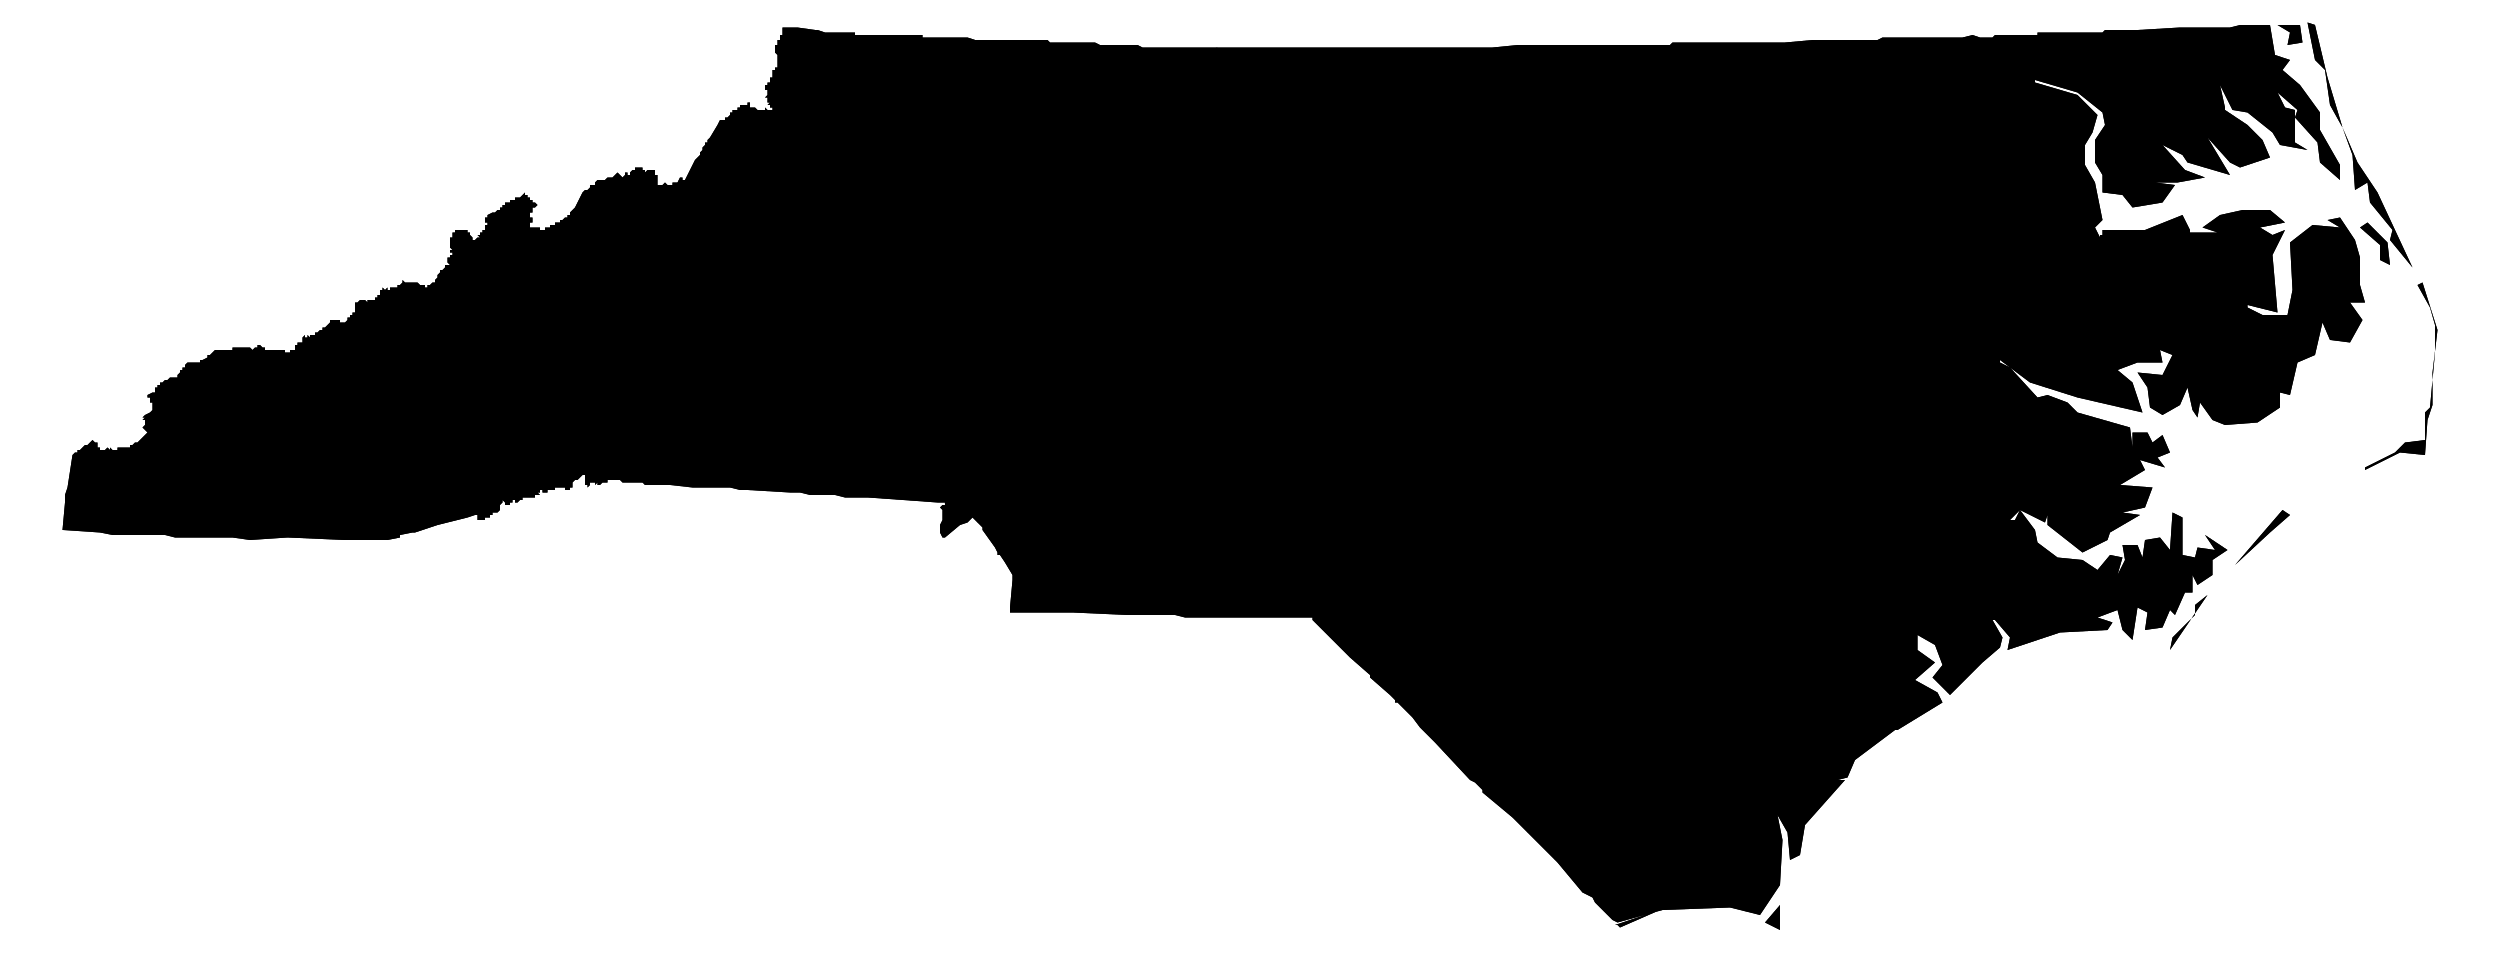 <svg version="1.1" xmlns="http://www.w3.org/2000/svg" width="1000" height="382" viewBox="0 0 1000 382">
  <path d="M972 123
l -5 -9
l 2 -1
l 6 19
l -2 17
v 13
l -2 6
l -1 14
l -10 -1
l -14 7
v -1
l 12 -6
l 4 -4
l 8 -1
v -11
l 2 -2
l 2 -22
v -11
Z
M926 10
l 5 21
l 6 20
l 6 14
l 8 12
l 14 30
l -9 -11
l 1 -4
l -9 -11
l -1 -8
l -5 3
l -1 -14
l -4 -11
l -5 -9
l -2 -14
l -4 -4
l -3 -15
Z
M947 89
l 8 8
l 1 9
l -4 -2
v -6
l -8 -7
Z
M918 47
l 1 -3
l -8 -7
l 3 6
l 4 1
v 13
l 5 3
l -11 -2
l -3 -5
l -10 -8
l -6 -1
l -5 -10
l 2 9
v 1
l 9 6
l 6 6
l 3 7
l -12 4
l -4 -2
l -9 -10
l 9 15
l -17 -5
l -2 -3
l -8 -4
l 9 10
l 8 3
l -11 2
h -9
l 8 1
l -5 7
l -12 2
l -4 -5
l -8 -1
v -7
l -3 -5
v -9
l 4 -6
l -1 -5
l -10 -8
l -17 -5
v 1
l 17 5
l 8 8
l -2 7
l -3 5
v 8
l 4 7
l 3 15
l -3 3
l 2 4
v -1
h 1
v -2
h 17
l 15 -6
l 3 6
v 1
h 11
l -6 -2
l 7 -5
l 9 -2
h 11
l 6 5
l -10 2
l 5 3
l 5 -2
l -5 10
l 2 23
l -12 -3
v 1
l 6 3
h 11
h -1
l 2 -10
l -1 -19
l 9 -7
l 11 1
l -5 -3
l 5 -1
l 6 9
l 2 7
v 11
l 2 7
h -6
l 5 7
l -5 9
l -8 -1
l -3 -7
l -3 13
l -7 3
l -3 13
l -4 -1
v 6
l -9 6
l -13 1
l -5 -2
l -5 -7
l -1 6
l -2 -3
l -2 -9
l -3 7
l -7 4
l -5 -3
l -1 -8
l -4 -6
l 10 1
l 4 -8
l -5 -2
l 1 5
h -10
l -8 3
l 6 5
l 4 12
l -26 -6
l -19 -6
l -12 -9
v 1
l 4 2
l 11 12
l 4 -1
l 8 3
l 4 4
l 21 6
l 1 8
v -6
h 6
l 2 4
l 4 -3
l 3 7
l -5 2
l 3 4
l -10 -3
l 2 4
l -10 6
l 13 1
l -3 8
l -9 2
l 7 1
l -12 7
l -1 3
l -10 5
l -14 -11
v -4
l -1 3
l -10 -5
l -4 4
h -6
h 8
l 2 -4
l 6 8
l 1 5
l 8 6
l 10 1
l 6 4
l 5 -6
l 5 1
l -2 7
l 3 -6
l -1 -6
h 6
l 2 5
l 1 -7
l 6 -1
l 4 5
l 1 -15
l 4 2
v 15
l 5 1
l 1 -4
l 7 1
l -4 -6
l 9 6
l -6 4
v 6
l -6 4
l -2 -4
v 7
h -3
l -4 9
l -2 -2
l -3 7
l -7 1
l 1 -7
l -4 -2
l -2 13
l -4 -4
l -2 -8
l -8 3
l 6 2
l -2 3
l -19 1
l -21 7
l 1 -5
l -6 -7
h -1
l 4 7
l -1 4
l -7 6
l -13 13
l -7 -7
l 4 -5
l -3 -8
l -7 -4
v 6
l 7 5
l -8 7
l 9 5
l 2 4
l -18 11
h -1
l -16 12
l -3 7
l -4 1
h 3
v -1
v 1
l -16 18
l -2 12
l -4 2
l -1 -11
l -4 -7
l 2 10
l -1 18
l -8 12
l -12 -3
l -27 1
l -18 5
l -2 -1
l -1 -1
l -1 -1
l -1 -1
l -4 -4
l -1 -2
l -2 -1
l -2 -1
l -10 -12
l -18 -18
l -12 -10
v -1
l -2 -2
l -1 -1
l -2 -1
l -14 -15
l -2 -2
l -4 -4
l -3 -4
l -1 -1
l -3 -3
l -1 -1
l -1 -1
h -1
v -1
l -1 -1
l -1 -1
l -8 -7
v -1
l -8 -7
l -7 -7
l -8 -8
v -1
h -51
l -4 -1
h -19
l -22 -1
h -25
v -2
l 1 -11
v -2
l -3 -5
l -2 -3
h -1
v -1
l -1 -2
l -5 -7
v -1
l -2 -2
l -2 -2
l -1 1
l -1 1
l -3 1
l -6 5
h -1
l -1 -2
v -3
l 1 -2
v -4
l -1 -1
l 1 -1
h 1
v -1
h -3
l -14 -1
l -14 -1
h -9
l -4 -1
h -10
l -4 -1
h -4
l -17 -1
h -3
l -4 -1
h -15
l -9 -1
h -10
l -1 -1
h -8
l -1 -1
h -5
v 1
h -2
l -1 1
h -1
v -1
l -1 1
v -1
h -2
v 1
l -1 1
v -1
h -1
v -4
h -1
l -1 1
l -1 1
v -1
v 1
h -1
l -1 1
h 1
h -1
v 2
h -1
v 1
h -2
v -1
h -4
v 1
h -3
v 1
h -1
v 1
v -1
h -1
v -1
h -1
v 1
h -1
l 1 1
h -2
v 1
h -5
v 1
h -1
l -1 1
h -1
v -1
h -1
v 1
h -1
v 1
h -2
v -1
l -1 -1
v 1
l -1 1
v 2
l -1 1
v -1
v 1
h -2
v 1
h -1
v 1
h -2
v 1
h -3
v -2
h -1
l -3 1
l -12 3
l -6 2
l -3 1
h -1
l -5 1
v 1
l -5 1
h -17
l -23 -1
l -15 1
l -7 -1
h -23
l -4 -1
h -21
l -5 -1
l -15 -1
l 1 -11
v -3
l 1 -3
l 2 -13
l 1 -1
h 1
v -1
h 1
l 1 -1
l 1 -1
h 1
l 1 -1
l 1 -1
l 1 1
h 1
v 2
h 1
v 1
h 2
l 1 -1
l 1 1
v -1
l 1 1
h 2
v -1
h 5
v -1
h 1
l 1 -1
h 1
l 1 -1
l 1 -1
l 1 -1
l 1 -1
l -1 -1
l -1 -1
l 1 -1
v -2
h -1
l 1 -1
h -1
l 1 -1
l 2 -1
l 1 -1
v -3
h -1
v -2
h -1
v -1
l 2 -1
h 1
v -2
h 1
v -1
h 1
v -1
h 1
l 1 -1
h 1
l 1 -1
h 2
v -1
v 1
h 1
v -1
l 1 -1
v -1
h 1
h -1
h 1
v -1
h 1
v -1
l 1 -1
h 5
v -1
h 1
v 1
v -1
l 2 -1
v -1
h 1
l 1 -1
l 1 -1
h 7
v -1
h 7
l 1 1
l 1 -1
v 1
v -1
h 1
v -1
h 1
l 1 1
h 1
v 1
h 8
v 1
h 2
v -1
h 2
v -2
h 1
v -1
h 2
v -2
l 1 -1
v 1
h 1
v -1
l 1 1
v -1
h 2
v -1
h 1
l 1 -1
h 1
v -1
h 1
l 1 -1
l 1 -1
v -1
h 4
v 1
h 2
l 1 -1
v -1
h 1
v -1
h 1
v -1
h 1
v -4
h 1
l 1 -1
h 2
l 1 1
v -1
h 3
v -1
h 1
v -1
h 1
v -2
h 1
v -1
l 1 1
l 1 -1
v 1
h 1
v -1
h 3
v -1
h 1
l 1 -1
v -1
l 1 1
h 5
l 1 1
h 2
v 1
h 1
v -1
h 1
l 1 -1
h 1
v -1
l 1 -1
v -1
l 1 -1
v -1
h 1
l 1 -1
v -1
h 2
l -1 -1
v -2
h 1
v -1
h 1
v -1
h -1
v -1
h 1
l -1 -1
v -4
h 1
v -2
h 1
v -1
h 5
v 1
h 1
v 1
l 1 1
v 1
h 1
v -1
v 1
l 1 -1
h 1
l -1 -1
h 1
v -1
h 1
v -1
h 1
v -2
h 1
v -1
h -1
v -2
h 1
v -1
l 2 -1
h 1
l 1 -1
h 1
v -1
h 1
v -1
h 1
v -1
h 2
v -1
h 2
v -1
h 2
l 1 -1
l 1 -1
v 1
h 1
v 1
h 1
v 1
h 1
v 1
h 1
l 1 1
l -1 1
h -1
v 2
h -1
v 2
h 1
v 2
h -1
v 2
h 4
v 1
h 2
v -1
h 2
v -1
h 2
v -1
h 2
v -1
h 1
l 1 -1
h 1
v -1
h 1
v -1
l 2 -2
l 3 -6
l 1 -1
h 1
l 1 -1
v -1
h 2
v -1
l 1 -1
h 3
l 1 -1
h 2
l 2 -2
l 1 1
l 1 1
l 1 -1
v -1
h 1
v 1
h 1
v -1
l 1 -1
h 1
v -1
h 3
v 1
h 1
v 1
l 1 -1
h 3
v 2
h 1
v 4
h 2
l 1 -1
l 1 1
h 2
v -1
h 2
l 1 -2
h 1
v 1
h 1
l 4 -8
l 1 -1
l 1 -1
v -1
l 1 -1
v -1
l 1 -1
v -1
h 1
v -1
l 1 -1
l 3 -5
l 1 -2
h 2
v -1
h 1
l 1 -1
v -1
h 1
v -1
h 2
v -1
h 1
v -1
h 3
v -1
h 1
v 2
h 2
l 1 1
h 3
v -1
l 1 1
h 2
v -1
h -1
v -1
h -1
l 1 -1
h -1
v -2
h -1
l 1 -1
v -2
h -1
v -2
h 1
v -1
h 1
v -2
h 1
v -3
h 1
v -1
h 1
v -4
h -1
h 1
v -1
l -1 -1
v -3
h 1
v -2
h 1
v -2
h 1
v -3
h 6
l 7 1
h 1
l 3 1
h 12
v 1
h 27
v 1
h 18
l 3 1
h 29
l 1 1
h 18
l 2 1
h 15
l 2 1
h 140
l 10 -1
h 61
l 1 -1
h 45
l 11 -1
h 26
l 2 -1
h 32
l 4 -1
l 3 1
h 5
l 1 -1
h 18
h -1
v -1
h 26
l 1 -1
h 13
l 17 -1
h 20
l 4 -1
h 12
l 2 12
l 6 2
l -3 4
l 7 6
l 8 11
v 7
l 8 14
v 6
l -8 -7
l -1 -8
Z
M911 10
h 9
l 1 7
l -6 1
l 1 -5
Z
M908 213
l -14 13
l 19 -22
l 3 2
Z
M883 238
l -15 22
l 1 -5
l 9 -9
v -4
Z
M712 362
v 10
l -6 -3
Z
M648 371
l -1 -1
h -1
l 18 -6
Z"/>
<g class="districts">
<path data-race-id="NC01" d="M595 102
v -1
l 1 -3
v -5
l 1 -8
l 1 -5
v -2
l 1 -1
v -6
l 1 -1
v -5
l 1 -7
h 2
l 10 1
h 4
v -41
h 51
l 1 -1
h 45
l 11 -1
h 26
l 2 -1
h 32
l 4 -1
l 3 1
h 5
l 1 -1
h 18
h -1
v -1
h 26
l 1 -1
h 13
l 5 5
l 5 17
l -11 4
l -2 2
l -4 2
l -4 2
l -1 -1
h -1
l -1 2
l -10 -8
l -17 -5
v 1
l 17 5
l 8 8
l -2 7
l -3 5
v 8
l 4 7
l 3 15
l -3 3
l 2 4
v -1
h 1
v -2
h 17
l 15 -6
l 3 6
v 1
l 2 10
l -5 9
l 1 12
h -1
l -25 -1
l -22 1
v -2
l -15 8
l -17 -9
h -3
l -1 2
l 3 11
v 1
l 2 3
h -1
h 1
l 1 1
h 1
l 1 2
l 2 1
v 3
l -16 -7
l -7 4
l -6 -3
l -3 7
l -7 -1
l 4 -8
l -4 -4
l -8 -13
l -7 5
l -3 2
l -2 2
l -1 1
h -1
l -4 3
l -13 9
h -5
v -6
l -11 -10
l 2 -9
l 4 -1
v -6
l 8 -1
l 1 -4
l 5 -15
v -4
l 7 -13
l 1 -5
h -2
l -1 2
v -1
h -1
v -1
h 1
h -1
l -4 1
v -1
v 1
h -13
l -3 -5
l -5 -1
l -2 2
v -1
l -2 -2
h -1
l -1 -1
v -1
l -1 1
h -1
v -1
h -1
v 1
v -1
h -2
v 1
h -1
v -1
v 1
h -3
v -1
h -1
l -5 -4
l -1 -1
v 1
l -7 -1
l -7 -1
l -7 4
l -4 9
h -2
l -7 -1
l -4 11
v 10
l -15 -7
h -7
l -1 3
l 2 4
l 1 -1
l 2 2
l -1 5
v 2
l -3 3
v 1
l -1 1
h -2
l -3 -1
v 1
l -9 -3
l -1 6
l -8 -2
l -4 2
Z"/>
<path data-race-id="NC02" d="M577 181
l 18 -23
l 5 -5
l 3 -5
h 1
l 1 -2
v -1
h 1
l -9 -4
l 2 -7
l 1 -2
l 3 -10
v -2
h 9
l 2 12
h 3
l 3 -11
l 3 5
l 4 1
l 3 -4
l 5 3
l -1 6
v -1
v 1
v -1
v 1
h 1
l 1 1
h 1
l 1 1
l 1 -5
l 8 -2
l -1 -6
l 8 -3
l 1 -13
l -4 -3
h -12
v 6
l -3 -5
l -14 -3
l 1 -1
v -1
l 3 -3
v -2
l 1 -5
l -2 -2
l -1 1
l -2 -4
l 1 -3
h 7
l 15 7
v -10
l 4 -11
l 7 1
h 2
l 4 -9
l 7 -4
l 7 1
l 7 1
v -1
l 1 1
l 5 4
h 1
v 1
h 3
v -1
v 1
h 1
v -1
h 2
v 1
v -1
h 1
v 1
h 1
l 1 -1
v 1
l 1 1
h 1
l 2 2
v 1
l 2 -2
l 5 1
l 3 5
h 13
v -1
v 1
l 4 -1
h 1
h -1
v 1
h 1
v 1
l 1 -2
h 2
l -1 5
l -7 13
v 4
l -5 15
l -1 4
l -8 1
v 6
l -4 1
l -2 9
l 11 10
v 6
h -5
l -15 1
h -1
l -5 -2
l -5 2
v 10
l -2 -1
l -3 -4
l -10 4
l -13 8
l -1 -1
l -2 -6
l -5 -1
v -1
h -2
l -9 -5
h -1
l -1 1
v -1
h -2
l -2 1
l -1 1
l -1 1
l -1 1
l -1 1
l -2 2
l 6 2
l 5 8
l 1 1
v 1
l 2 4
h 1
l 1 1
v 3
v -1
v 1
l 3 6
l -4 3
l -4 7
l -15 -2
h -7
l -6 4
l -23 5
l -14 -10
Z"/>
<path data-race-id="NC03" d="M722 186
v -8
l 2 -7
l -2 -9
v -20
l 13 -9
l 4 -3
h 1
l 1 -1
l 2 -2
l 3 -2
l 7 -5
l 8 13
l 4 4
l -4 8
l 7 1
l 3 -7
l 6 3
l 7 -4
l 16 7
l 4 2
l 11 12
l 4 -1
l 8 3
l 4 4
l 21 6
l 1 8
v -6
h 6
l 2 4
l 4 -3
l 3 7
l -5 2
l 3 4
l -10 -3
l 2 4
l -10 6
l 13 1
l -3 8
l -9 2
l 7 1
l -12 7
l -1 3
l -10 5
l -14 -11
v -4
l -1 3
l -10 -5
l -4 4
h -6
h 8
l 2 -4
l 6 8
l 1 5
l 8 6
l 10 1
l 6 4
l 5 -6
l 5 1
l -2 7
l 3 -6
l -1 -6
h 6
l 2 5
l 1 -7
l 6 -1
l 4 5
l 1 -15
l 4 2
v 15
l 5 1
l 1 -4
l 7 1
l -4 -6
l 9 6
l -6 4
v 6
l -6 4
l -2 -4
v 7
h -3
l -4 9
l -2 -2
l -3 7
l -7 1
l 1 -7
l -4 -2
l -2 13
l -4 -4
l -2 -8
l -8 3
l 6 2
l -2 3
l -19 1
l -21 7
l 1 -5
l -6 -7
h -1
l 4 7
l -1 4
l -7 6
l -13 13
l -7 -7
l 4 -5
l -3 -8
l -7 -4
v 6
l 7 5
l -8 7
l 9 5
l 2 4
l -18 11
l -2 -2
l -1 -1
h -1
l -2 -1
h -1
l -1 -4
l -1 -2
l -1 -2
v -2
l -2 -5
l -1 -1
v -1
l -1 -1
v -1
l -1 -2
l -2 -6
l -2 -5
v -10
l 1 -3
v -2
l 1 -1
v -13
l -2 -4
v -1
l -6 -4
l -2 -6
v -2
l -1 -3
v -1
l -3 -7
l -6 -3
Z
M800 144
v -2
l -2 -1
l -1 -2
h -1
l -1 -1
h -1
h 1
l -2 -3
v -1
l -3 -11
l 1 -2
h 3
l 17 9
l 15 -8
v 2
l 22 -1
l 25 1
h 1
l -1 -12
l 5 -9
l -2 -10
h 11
l -6 -2
l 7 -5
l 9 -2
h 11
l 6 5
l -10 2
l 5 3
l 5 -2
l -5 10
l 2 23
l -12 -3
v 1
l 6 3
h 11
h -1
l 2 -10
l -1 -19
l 9 -7
l 11 1
l -5 -3
l 5 -1
l 6 9
l 2 7
v 11
l 2 7
h -6
l 5 7
l -5 9
l -8 -1
l -3 -7
l -3 13
l -7 3
l -3 13
l -4 -1
v 6
l -9 6
l -13 1
l -5 -2
l -5 -7
l -1 6
l -2 -3
l -2 -9
l -3 7
l -7 4
l -5 -3
l -1 -8
l -4 -6
l 10 1
l 4 -8
l -5 -2
l 1 5
h -10
l -8 3
l 6 5
l 4 12
l -26 -6
l -19 -6
Z
M841 45
l 1 -2
h 1
l 1 1
l 4 -2
l 4 -2
l 2 -2
l 11 -4
l -5 -17
l -5 -5
l 17 -1
h 20
l 4 -1
h 12
l 2 12
l 6 2
l -3 4
l 7 6
l 8 11
v 7
l 8 14
v 6
l -8 -7
l -1 -8
l -9 -10
l 1 -3
l -8 -7
l 3 6
l 4 1
v 13
l 5 3
l -11 -2
l -3 -5
l -10 -8
l -6 -1
l -5 -10
l 2 9
v 1
l 9 6
l 6 6
l 3 7
l -12 4
l -4 -2
l -9 -10
l 9 15
l -17 -5
l -2 -3
l -8 -4
l 9 10
l 8 3
l -11 2
h -9
l 8 1
l -5 7
l -12 2
l -4 -5
l -8 -1
v -7
l -3 -5
v -9
l 4 -6
Z
M911 10
h 9
l 1 7
l -6 1
l 1 -5
Z
M926 10
l 5 21
l 6 20
l 6 14
l 8 12
l 14 30
l -9 -11
l 1 -4
l -9 -11
l -1 -8
l -5 3
l -1 -14
l -4 -11
l -5 -9
l -2 -14
l -4 -4
l -3 -15
Z
M972 123
l -5 -9
l 2 -1
l 6 19
l -2 17
v 13
l -2 6
l -1 14
l -10 -1
l -14 7
v -1
l 12 -6
l 4 -4
l 8 -1
v -11
l 2 -2
l 2 -22
v -11
Z
M947 89
l 8 8
l 1 9
l -4 -2
v -6
l -8 -7
Z
M908 213
l -14 13
l 19 -22
l 3 2
Z
M883 238
l -15 22
l 1 -5
l 9 -9
v -4
Z"/>
<path data-race-id="NC04" d="M567 102
v -3
l 1 -2
v -39
h 33
l -1 7
v 5
l -1 1
v 6
l -1 1
v 2
l -1 5
l -1 8
v 5
l -1 3
v 2
l 4 -2
l 8 2
l 1 -6
l 9 3
v -1
l 3 1
h 2
l 14 3
l 3 5
v -6
h 12
l 4 3
l -1 13
l -8 3
l 1 6
l -8 2
l -1 5
l -1 -1
h -1
l -1 -1
h -1
v -1
v 1
v -1
v 1
l 1 -6
l -5 -3
l -3 4
l -4 -1
l -3 -5
l -3 11
h -3
l -2 -12
h -9
l 1 -4
l 1 -1
v -2
l 1 -1
v -5
l -12 1
l -21 -2
h -4
Z"/>
<path data-race-id="NC05" d="M269 74
v -1
h 2
l 1 -2
h 1
v 1
h 1
l 4 -8
l 1 -1
l 1 -1
v -1
l 1 -1
v -1
l 1 -1
v -1
h 1
v -1
l 1 -1
l 3 -5
l 1 -2
h 2
v -1
h 1
l 1 -1
v -1
h 1
v -1
h 2
v -1
h 1
v -1
h 3
v -1
h 1
v 2
h 2
l 1 1
h 3
v -1
l 1 1
h 2
v -1
h -1
v -1
h -1
l 1 -1
h -1
v -2
h -1
l 1 -1
v -2
h -1
v -2
h 1
v -1
h 1
v -2
h 1
v -3
h 1
v -1
h 1
v -4
h -1
h 1
v -1
l -1 -1
v -3
h 1
v -2
h 1
v -2
h 1
v -3
h 6
l 7 1
h 1
l 3 1
h 12
v 1
h 27
v 1
h 18
l 3 1
h 29
l 1 1
h 18
l 2 1
h 15
l 2 1
h 30
v 28
l -1 7
v 18
l -1 17
l -2 -1
h -2
l -14 -1
v 3
l -2 1
h -12
l -3 2
h -1
l -1 1
v -1
l -7 -11
l -4 2
h -13
l -8 -1
h -20
l -3 -1
h -6
l -7 2
l 2 3
v 1
l 1 7
l -1 1
l -3 12
l -7 11
l -4 -7
l -12 1
l -1 7
v 1
l -2 -2
l -6 -1
h -2
l 3 -2
l -1 -19
l 2 -8
l -6 -6
l -2 -3
h -1
l -11 -4
l -3 -3
l -13 -1
l -16 1
l 3 2
l 3 2
v 2
h 2
l -8 14
l -3 -1
l -4 -2
l -7 3
l -5 7
l -5 -5
v -8
Z"/>
<path data-race-id="NC06" d="M483 148
v -3
l 1 -22
v -10
l 1 -8
v -4
h 12
l 23 2
l 3 -15
l -8 -3
l -1 -6
l -2 -6
l -7 -1
l -2 1
l -4 -1
h -9
l -4 -1
v -17
l 1 -7
v -28
h 110
l 10 -1
h 10
v 41
h -4
l -10 -1
h -35
v 39
l -1 2
v 3
l 2 4
h 4
l 21 2
l 12 -1
v 5
l -1 1
v 2
l -1 1
l -1 4
v 2
l -3 10
l -1 2
l -2 7
l 9 4
h -1
v 1
l -1 2
h -1
l -3 5
l -5 5
l -18 23
l -10 -5
l -2 -8
h -1
l -1 -2
h -1
l -1 -3
l -2 -2
v -8
h -3
l -6 1
h -36
l -31 1
Z"/>
<path data-race-id="NC07" d="M590 313
l 4 -4
l 1 -2
l 2 -5
l 5 -4
l 2 -5
h 2
l 7 -4
l 3 3
l 18 -2
l 2 2
l -2 -5
l 6 -18
l 6 1
l 3 6
l 11 4
l 4 -4
l -1 -1
h -2
l -3 -4
l 3 -4
v -7
l 3 -5
l -1 -2
l -1 -1
l -2 -1
l -1 -1
v -1
l -1 -1
v -1
l -1 -2
l -3 -2
l -1 -1
l -1 -1
v -2
l -2 -1
l -1 -2
l -4 -4
l -1 -1
v -1
l -1 -1
l -1 -1
l -2 -1
l -1 -1
h -1
v -1
l -2 -3
l -1 -3
v -2
h -1
v -1
l -1 -4
l -1 -2
l 2 -3
l 1 -1
l 1 -1
h -1
l 1 -2
l 1 -5
l 1 -9
l 4 -7
l 4 -3
l -3 -6
v -1
v 1
v -3
l -1 -1
h -1
l -2 -4
v -1
l -1 -1
l -5 -8
l -6 -2
l 2 -2
l 1 -1
l 1 -1
l 1 -1
l 1 -1
l 2 -1
h 2
v 1
l 1 -1
h 1
l 9 5
h 2
v 1
l 5 1
l 2 6
l 1 1
l 13 -8
l 10 -4
l 3 4
l 2 1
v -10
l 5 -2
l 5 2
h 1
l 15 -1
h 10
v 20
l 2 9
l -2 7
v 18
l 6 3
l 3 7
v 1
l 1 3
v 2
l 2 6
l 6 4
v 1
l 2 4
v 13
l -1 1
v 2
l -1 3
v 10
l 2 5
l 2 6
l 1 2
v 1
l 1 1
v 1
l 1 1
l 2 5
v 2
l 1 2
l 1 2
l 1 4
h 1
l 2 1
h 1
l 1 1
l 2 2
h -1
l -16 12
l -3 7
l -4 1
h 3
v -1
v 1
l -16 18
l -2 12
l -4 2
l -1 -11
l -4 -7
l 2 10
l -1 18
l -8 12
l -12 -3
l -27 1
l -18 5
l -2 -1
l -1 -1
l -1 -1
l -1 -1
l -4 -4
l -1 -2
l -2 -1
l -2 -1
l -10 -12
l -18 -18
l -12 -10
v -1
l -2 -2
l -1 -1
Z
M648 371
l -1 -1
h -1
l 18 -6
l -16 7
Z
M712 362
v 10
l -6 -3
Z"/>
<path data-race-id="NC08" d="M406 155
h 5
v -7
l -1 -1
v -4
l -1 -1
l 7 -2
l 3 -4
l 15 -1
l 1 1
h 1
l 1 2
l 6 -3
l -1 -2
l 2 -2
h -1
l 2 -5
l 9 2
v 5
l 14 12
l 2 10
h 13
l 31 -1
h 36
l 6 -1
h 3
v 8
l 2 2
l 1 3
h 1
l 1 2
h 1
l 2 8
l 10 5
l -4 5
l 14 10
l 23 -5
l 6 -4
h 7
l 15 2
l -1 9
l -1 5
l -1 2
h 1
l -1 1
l -1 1
l -2 3
l -4 -5
h -5
l -9 -5
l -2 8
l -3 3
l 4 2
l -7 1
v 1
l 2 1
l -5 7
l -1 3
v 1
h -9
l -1 1
l -2 2
v 1
h -1
l -12 12
h -17
v -2
h 1
v -2
h -1
h 1
v -1
h -1
v -4
l -1 -1
l 1 -1
l -1 -2
v -2
h -1
v -2
h -1
v -1
h -1
v -1
h -1
v -1
h -1
v -1
h -1
v -1
h -1
l -1 -1
v -1
h -2
v -1
h -1
v -2
l -1 -1
h -1
v -1
h -2
l -3 -1
h -5
l -1 -6
v -2
l -2 -2
l -1 -1
h -1
v -2
l -8 -2
h -6
v 1
h -5
l -7 -1
l -4 2
l -10 1
h -1
l -2 2
v 1
l -6 -1
l -10 -4
l -7 2
l -2 -7
l -3 2
l -5 3
h -15
l -5 -2
l -3 -2
l -1 -1
l -6 -3
l -7 -5
v -1
h -1
l -2 -8
l -7 -8
l 1 -4
Z"/>
<path data-race-id="NC09" d="M413 199
l 5 -1
v -5
l 7 -2
l 6 3
l 1 1
l 3 2
l 5 2
h 15
l 5 -3
l 3 -2
l 2 7
l 7 -2
l 10 4
l 6 1
v -1
l 2 -2
h 1
l 10 -1
l 4 -2
l 7 1
h 5
v -1
h 6
l 8 2
v 2
h 1
l 1 1
l 2 2
v 2
l 1 6
h 5
l 3 1
h 2
v 1
h 1
l 1 1
v 2
h 1
v 1
h 2
v 1
l 1 1
h 1
v 1
h 1
v 1
h 1
v 1
h 1
v 1
h 1
v 1
h 1
v 2
h 1
v 2
l 1 2
l -1 1
l 1 1
v 4
h 1
v 1
h -1
h 1
v 2
h -1
v 2
h 17
l 12 -12
h 1
v -1
l 2 -2
l 1 -1
h 9
v -1
l 1 -3
l 5 -7
l -2 -1
v -1
l 7 -1
l -4 -2
l 3 -3
l 2 -8
l 9 5
h 5
l 4 5
l 1 2
l 1 4
v 1
h 1
v 2
l 1 3
l 2 3
v 1
h 1
l 1 1
l 2 1
l 1 1
l 1 1
v 1
l 1 1
l 4 4
l 1 2
l 2 1
v 2
l 1 1
l 1 1
l 3 2
l 1 2
v 1
l 1 1
v 1
l 1 1
l 2 1
l 1 1
l 1 2
l -3 5
v 7
l -3 4
l 3 4
h 2
l 1 1
l -4 4
l -11 -4
l -3 -6
l -6 -1
l -6 18
l 2 5
l -2 -2
l -18 2
l -3 -3
l -7 4
h -2
l -2 5
l -5 4
l -2 5
l -1 2
l -4 4
l -2 -1
l -14 -15
l -2 -2
l -4 -4
l -3 -4
l -1 -1
l -3 -3
l -1 -1
l -1 -1
h -1
v -1
l -1 -1
l -1 -1
l -8 -7
v -1
l -8 -7
l -7 -7
l -8 -8
v -1
h -51
l -4 -1
h -19
l -22 -1
h -25
v -2
l 1 -11
v -2
l -3 -5
l -2 -3
h -1
v -2
l 2 -1
l 1 -1
l -2 -2
l -1 -6
l -4 -2
l 5 -15
l 5 10
l 7 -1
Z"/>
<path data-race-id="NC10" d="M213 140
v -2
h 1
l 2 -1
l 2 -1
v -1
v 1
v -4
l 1 -1
h 6
l 13 -6
l 2 -5
l 6 4
h 1
v 2
l -1 4
v 2
l 1 4
v 2
l -1 1
l 3 6
l 8 4
l 3 2
l 14 -2
l 4 1
l 15 -2
l 2 -4
l 6 -4
h 3
v 1
h 1
v -1
h 1
v 2
v -1
v 1
h 1
l 1 2
h 1
l 6 1
l 1 1
h 1
l 1 -1
l 1 1
h 7
v -1
l 1 -2
l 1 -1
l 1 -1
v -1
l 5 -4
l 1 -2
l 2 -4
l 2 -3
l 2 -2
v -1
l 3 -4
l 1 -2
h 2
l 6 1
l 2 2
v -1
l 1 -7
l 12 -1
l 4 7
l 4 9
h 6
l 6 -3
l 5 4
l 3 5
l -5 5
l -4 10
l 1 8
v 11
l -7 15
v 18
l -3 1
v -1
h -3
l -14 -1
l -14 -1
h -9
l -4 -1
h -10
l -4 -1
h -4
l -17 -1
h -3
l -4 -1
h -15
l -9 -1
h -10
l -1 -1
h -8
l -1 -1
h -5
v 1
h -2
l -1 1
h -1
v -1
l -1 1
v -1
h -1
l 1 -12
l 4 -4
l 5 -10
v -10
l -9 -3
l -1 3
v 1
l -5 -2
h -2
l -5 3
h -3
l -3 -3
l -1 -11
v -2
l -5 -2
v 1
Z"/>
<path data-race-id="NC11" d="M25 212
l 1 -11
v -3
l 1 -3
l 2 -13
l 1 -1
h 1
v -1
h 1
l 1 -1
l 1 -1
h 1
l 1 -1
l 1 -1
l 1 1
h 1
v 2
h 1
v 1
h 2
l 1 -1
l 1 1
v -1
l 1 1
h 2
v -1
h 5
v -1
h 1
l 1 -1
h 1
l 1 -1
l 1 -1
l 1 -1
l 1 -1
l -1 -1
l -1 -1
l 1 -1
v -2
h -1
l 1 -1
h -1
l 1 -1
l 2 -1
l 1 -1
v -3
h -1
v -2
h -1
v -1
l 2 -1
h 1
v -2
h 1
v -1
h 1
v -1
h 1
l 1 -1
h 1
l 1 -1
h 2
v -1
v 1
h 1
v -1
l 1 -1
v -1
h 1
h -1
h 1
v -1
h 1
v -1
l 1 -1
h 5
v -1
h 1
v 1
v -1
l 2 -1
v -1
h 1
l 1 -1
l 1 -1
h 7
v -1
h 7
l 1 1
l 1 -1
v 1
v -1
h 1
v -1
h 1
l 1 1
h 1
v 1
h 8
v 1
h 2
v -1
h 2
v -2
h 1
v -1
h 2
v -2
l 1 -1
v 1
h 1
v -1
l 1 1
v -1
h 2
v -1
h 1
l 1 -1
h 1
v -1
h 1
l 1 -1
l 1 -1
v -1
h 4
v 1
h 2
l 1 -1
v -1
h 1
v -1
h 1
v -1
h 1
v -4
h 1
l 1 -1
h 2
l 1 1
v -1
h 3
v -1
h 1
v -1
h 1
v -2
h 1
v -1
l 1 1
l 1 -1
v 1
h 1
v -1
h 3
v -1
h 1
l 1 -1
v -1
l 1 1
h 5
l 1 1
h 2
v 1
h 1
v -1
h 1
l 1 -1
h 1
v -1
l 1 -1
v -1
l 1 -1
v -1
h 1
l 1 -1
v -1
h 2
l -1 -1
v -2
h 1
v -1
h 1
v -1
h -1
v -1
h 1
l -1 -1
v -4
h 1
v -2
h 1
v -1
h 5
v 1
h 1
v 1
l 1 1
v 1
h 1
v -1
v 1
l 1 -1
h 1
l -1 -1
h 1
v -1
h 1
v -1
h 1
v -2
h 1
v -1
h -1
v -2
h 1
v -1
l 2 -1
h 1
l 1 -1
h 1
v -1
h 1
v -1
h 1
v -1
h 2
v -1
h 2
v -1
h 2
l 1 -1
l 1 -1
v 1
h 1
v 1
h 1
v 1
h 1
v 1
h 1
l 1 1
l -1 1
h -1
v 2
h -1
v 2
h 1
v 2
h -1
v 2
h 4
v 1
h 2
v -1
h 2
v -1
h 2
v -1
h 2
v -1
h 1
l 1 -1
h 1
v -1
h 1
v -1
l 2 -2
l 3 -6
l 1 -1
h 1
l 1 -1
v -1
h 2
v -1
l 1 -1
h 3
l 1 -1
h 2
l 2 -2
l 1 1
l 1 1
l 1 -1
v -1
h 1
v 1
h 1
v -1
l 1 -1
h 1
v -1
h 3
v 1
h 1
v 1
l 1 -1
h 3
v 2
h 1
v 4
h 2
l 1 -1
l 1 1
h 2
l 4 13
v 8
l 5 5
l 5 -7
l 7 -3
l 4 2
l 3 1
l 8 -14
h -2
v -2
l -3 -2
l -3 -2
l 16 -1
l 13 1
l 3 3
l 11 4
h 1
l 2 3
l 6 6
l -2 8
l 1 19
l -3 2
l -1 2
l -3 4
v 1
l -2 2
l -2 3
l -2 4
l -1 2
l -5 4
v 1
l -1 1
l -1 1
l -1 2
v 1
h -7
l -1 -1
l -1 1
h -1
l -1 -1
l -6 -1
h -1
l -1 -2
h -1
v -1
v 1
v -2
h -1
v 1
h -1
v -1
h -3
l -6 4
l -2 4
l -15 2
l -4 -1
l -14 2
l -3 -2
l -8 -4
l -3 -6
l 1 -1
v -2
l -1 -4
v -2
l 1 -4
v -2
h -1
l -6 -4
l -2 5
l -13 6
h -6
l -1 1
v 4
v -1
v 1
l -2 1
l -2 1
h -1
v 4
v -1
l 5 2
v 2
l 1 11
l 3 3
h 3
l 5 -3
h 2
l 5 2
v -1
l 1 -3
l 9 3
v 10
l -5 10
l -4 4
l -1 12
h -1
v 1
l -1 1
v -1
h -1
v -4
h -1
l -1 1
l -1 1
v -1
v 1
h -1
l -1 1
h 1
h -1
v 2
h -1
v 1
h -2
v -1
h -4
v 1
h -3
v 1
h -1
v 1
v -1
h -1
v -1
h -1
v 1
h -1
l 1 1
h -2
v 1
h -5
v 1
h -1
l -1 1
h -1
v -1
h -1
v 1
h -1
v 1
h -2
v -1
l -1 -1
v 1
l -1 1
v 2
l -1 1
v -1
v 1
h -2
v 1
h -1
v 1
h -2
v 1
h -3
v -2
h -1
l -3 1
l -12 3
l -6 2
l -3 1
h -1
l -5 1
v 1
l -5 1
h -17
l -23 -1
l -15 1
l -7 -1
h -23
l -4 -1
h -21
l -5 -1
l -15 -1
Z"/>
<path data-race-id="NC12" d="M376 210
l 1 -2
v -4
l -1 -1
l 1 -1
h 1
l 3 -1
v -18
l 7 -15
v -11
l 4 -2
l 1 -2
l 4 1
h 8
l 1 1
l 3 10
l -1 4
l 7 8
l 2 8
h 1
v 1
l 7 5
l -7 2
v 5
l -5 1
l -1 3
l -7 1
l -5 -10
l -5 15
l 4 2
l 1 6
l 2 2
l -1 1
l -2 1
v 1
l -1 -2
l -5 -7
v -1
l -2 -2
l -2 -2
l -1 1
l -1 1
l -3 1
l -6 5
h -1
l -1 -2
Z"/>
<path data-race-id="NC13" d="M372 119
l 7 -11
l 3 -12
l 1 -1
l -1 -7
v -1
l -2 -3
l 7 -2
h 6
l 3 1
h 20
l 8 1
h 13
l 4 -2
l 7 11
v 1
l 1 -1
h 1
l 3 -2
h 12
l 2 -1
v -3
l 14 1
h 2
l 2 1
l 1 -17
v -1
l 4 1
h 9
l 4 1
l 2 -1
l 7 1
l 2 6
l 1 6
l 8 3
l -3 15
l -23 -2
h -12
v 4
l -1 8
v 10
l -1 22
v 10
h -13
l -2 -10
l -14 -12
v -5
l -9 -2
l -2 5
h 1
l -2 2
l 1 2
l -6 3
l -1 -2
h -1
l -1 -1
l -15 1
l -3 4
l -7 2
l 1 1
v 4
l 1 1
v 7
h -5
l -1 -1
h -8
l -4 -1
l -1 2
l -4 2
l -1 -8
l 4 -10
l 5 -5
l -3 -5
l -5 -4
l -6 3
h -6
Z"/>
</g>
  <path class="districts-mesh" d="M855 12
l 5 5
l 5 17
l -11 4
l -2 2
l -4 2
l -4 2
l -1 -1
h -1
l -1 2
M237 193
l 1 -12
l 4 -4
l 5 -10
v -10
l -9 -3
l -1 3
v 1
l -5 -2
h -2
l -5 3
h -3
l -3 -3
l -1 -11
v -2
l -5 -2
v 1
v -4
h 1
l 2 -1
l 2 -1
M218 136
v -1
v 1
v -4
l 1 -1
h 6
l 13 -6
l 2 -5
l 6 4
h 1
v 2
l -1 4
v 2
l 1 4
v 2
l -1 1
l 3 6
l 8 4
l 3 2
l 14 -2
l 4 1
l 15 -2
l 2 -4
l 6 -4
h 3
v 1
h 1
v -1
h 1
v 1
M691 61
h -1
v -1
h -1
l -5 -4
l -1 -1
v 1
l -7 -1
l -7 -1
l -7 4
l -4 9
h -2
l -7 -1
l -4 11
v 10
l -15 -7
h -7
l -1 3
l 2 4
l 1 -1
l 2 2
l -1 5
v 2
l -3 3
v 1
l -1 1
h -2
l -3 -1
v 1
l -9 -3
l -1 6
l -8 -2
l -4 2
v -2
l 1 -3
v -5
l 1 -8
l 1 -5
v -2
l 1 -1
v -6
l 1 -1
v -5
l 1 -7
h 2
l 10 1
h 4
v -41
M876 93
l 2 10
l -5 9
l 1 12
h -1
l -25 -1
l -22 1
v -2
l -15 8
l -17 -9
h -3
l -1 2
l 3 11
v 1
l 2 3
h -1
h 1
l 1 1
h 1
l 1 2
l 2 1
v 2
M590 313
l 4 -4
l 1 -2
l 2 -5
l 5 -4
l 2 -5
h 2
l 7 -4
l 3 3
l 18 -2
l 2 2
l -2 -5
l 6 -18
l 6 1
l 3 6
l 11 4
l 4 -4
l -1 -1
h -2
l -3 -4
l 3 -4
v -7
l 3 -5
l -1 -2
l -1 -1
l -2 -1
l -1 -1
v -1
l -1 -1
v -1
l -1 -2
l -3 -2
l -1 -1
l -1 -1
v -2
l -2 -1
l -1 -2
l -4 -4
l -1 -1
v -1
l -1 -1
l -1 -1
l -2 -1
l -1 -1
h -1
v -1
l -2 -3
l -1 -3
v -2
h -1
v -1
l -1 -4
l -1 -2
l 2 -3
l 1 -1
l 1 -1
h -1
l 1 -2
l 1 -5
l 1 -9
M759 292
l -2 -2
l -1 -1
h -1
l -2 -1
h -1
l -1 -4
l -1 -2
l -1 -2
v -2
l -2 -5
l -1 -1
v -1
l -1 -1
v -1
l -1 -2
l -2 -6
l -2 -5
v -10
l 1 -3
v -2
l 1 -1
v -13
l -2 -4
v -1
l -6 -4
l -2 -6
v -2
l -1 -3
v -1
l -3 -7
l -6 -3
v -18
l 2 -7
l -2 -9
v -20
M548 217
v -1
l -1 -1
h -1
v -1
h -2
l -3 -1
h -5
l -1 -6
v -2
l -2 -2
l -1 -1
h -1
v -2
l -8 -2
h -6
v 1
h -5
l -7 -1
l -4 2
l -10 1
h -1
l -2 2
v 1
l -6 -1
l -10 -4
l -7 2
l -2 -7
l -3 2
l -5 3
h -15
l -5 -2
l -3 -2
l -1 -1
l -6 -3
l -7 -5
v -1
h -1
l -2 -8
l -7 -8
l 1 -4
l -3 -10
h 5
v -7
l -1 -1
v -4
l -1 -1
l 7 -2
l 3 -4
l 15 -1
l 1 1
h 1
l 1 2
l 6 -3
l -1 -2
l 2 -2
h -1
l 2 -5
l 9 2
v 5
l 14 12
l 2 10
h 13
M632 210
l -4 -5
h -5
l -9 -5
l -2 8
l -3 3
l 4 2
l -7 1
v 1
l 2 1
l -5 7
l -1 3
v 1
h -9
l -1 1
l -2 2
v 1
h -1
l -12 12
h -17
v -2
h 1
v -2
h -1
h 1
v -1
h -1
v -3
M800 145
l -16 -7
l -7 4
l -6 -3
l -3 7
l -7 -1
l 4 -8
l -4 -4
l -8 -13
l -7 5
l -3 2
l -2 2
l -1 1
h -1
l -4 3
l -13 9
h -10
l -15 1
h -1
l -5 -2
l -5 2
v 10
l -2 -1
l -3 -4
l -10 4
l -13 8
l -1 -1
l -2 -6
l -5 -1
v -1
h -2
l -9 -5
h -1
l -1 1
v -1
h -2
l -2 1
l -1 1
l -1 1
l -1 1
l -1 1
l -2 2
l 6 2
l 5 8
l 1 1
v 1
l 2 4
h 1
l 1 1
v 3
l 3 6
l -4 3
l -4 7
l -15 -2
h -7
l -6 4
l -23 5
l -14 -10
l 4 -5
l 18 -23
l 5 -5
l 3 -5
h 1
l 1 -2
v -1
h 1
l -9 -4
l 2 -7
l 1 -2
l 3 -10
v -2
l 1 -4
l 1 -1
v -2
l 1 -1
v -5
l -12 1
l -21 -2
h -4
l -2 -4
v -3
l 1 -2
v -39
h 33
M560 235
v -1
l -1 -1
l 1 -1
l -1 -2
v -2
h -1
v -2
h -1
v -1
h -1
v -1
h -1
v -1
h -1
v -1
h -1
v -1
h -1
l -1 -1
v -1
h -2
v -1
h -1
v -1
M399 221
v -1
l 2 -1
l 1 -1
l -2 -2
l -1 -6
l -4 -2
l 5 -15
l 5 10
l 7 -1
l 1 -3
l 5 -1
v -5
l 7 -2
M487 19
v 28
l -1 7
v 18
l -1 17
l -2 -1
h -2
l -14 -1
v 3
l -2 1
h -12
l -3 2
h -1
l -1 1
v -1
l -7 -11
l -4 2
h -13
l -8 -1
h -20
l -3 -1
h -6
l -7 2
l 2 3
v 1
l 1 7
l -1 1
l -3 12
l -7 11
l -4 -7
l -12 1
l -1 7
v 1
l -2 -2
l -6 -1
h -2
l 3 -2
l -1 -19
l 2 -8
l -6 -6
l -2 -3
h -1
l -11 -4
l -3 -3
l -13 -1
l -16 1
l 3 2
l 3 2
v 2
h 2
l -8 14
l -3 -1
l -4 -2
l -7 3
l -5 7
l -5 -5
v -8
l -4 -13
M577 181
l -10 -5
l -2 -8
h -1
l -1 -2
h -1
l -1 -3
l -2 -2
v -8
h -3
l -6 1
h -36
l -31 1
v -10
l 1 -22
v -10
l 1 -8
v -4
h 12
l 23 2
l 3 -15
l -8 -3
l -1 -6
l -2 -6
l -7 -1
l -2 1
l -4 -1
h -9
l -4 -1
M306 141
v 1
v -1
v 1
h 1
l 1 2
h 1
l 6 1
l 1 1
h 1
l 1 -1
l 1 1
h 7
v -1
l 1 -2
l 1 -1
l 1 -1
v -1
l 5 -4
l 1 -2
l 2 -4
l 2 -3
l 2 -2
v -1
l 3 -4
l 1 -2
M372 119
l 4 9
h 6
l 6 -3
l 5 4
l 3 5
l -5 5
l -4 10
l 1 8
v 11
l -7 15
v 18
l -3 1
M717 142
v -6
l -11 -10
l 2 -9
l 4 -1
v -6
l 8 -1
l 1 -4
l 5 -15
v -4
l 7 -13
l 1 -5
h -2
l -1 2
v -1
h -1
v -1
h 1
h -1
l -4 1
v -1
v 1
h -13
l -3 -5
l -5 -1
l -2 2
v -1
l -2 -2
h -1
l -1 -1
v -1
l -1 1
h -1
v -1
h -1
v 1
v -1
h -2
v 1
h -1
v -1
v 1
h -2
M388 157
l 4 -2
l 1 -2
l 4 1
h 8
l 1 1
M603 120
h 9
l 2 12
h 3
l 3 -11
l 3 5
l 4 1
l 3 -4
l 5 3
l -1 6
v -1
v 1
h 1
l 1 1
h 1
l 1 1
l 1 -5
l 8 -2
l -1 -6
l 8 -3
l 1 -13
l -4 -3
h -12
v 6
l -3 -5
l -14 -3"/>
</svg>
